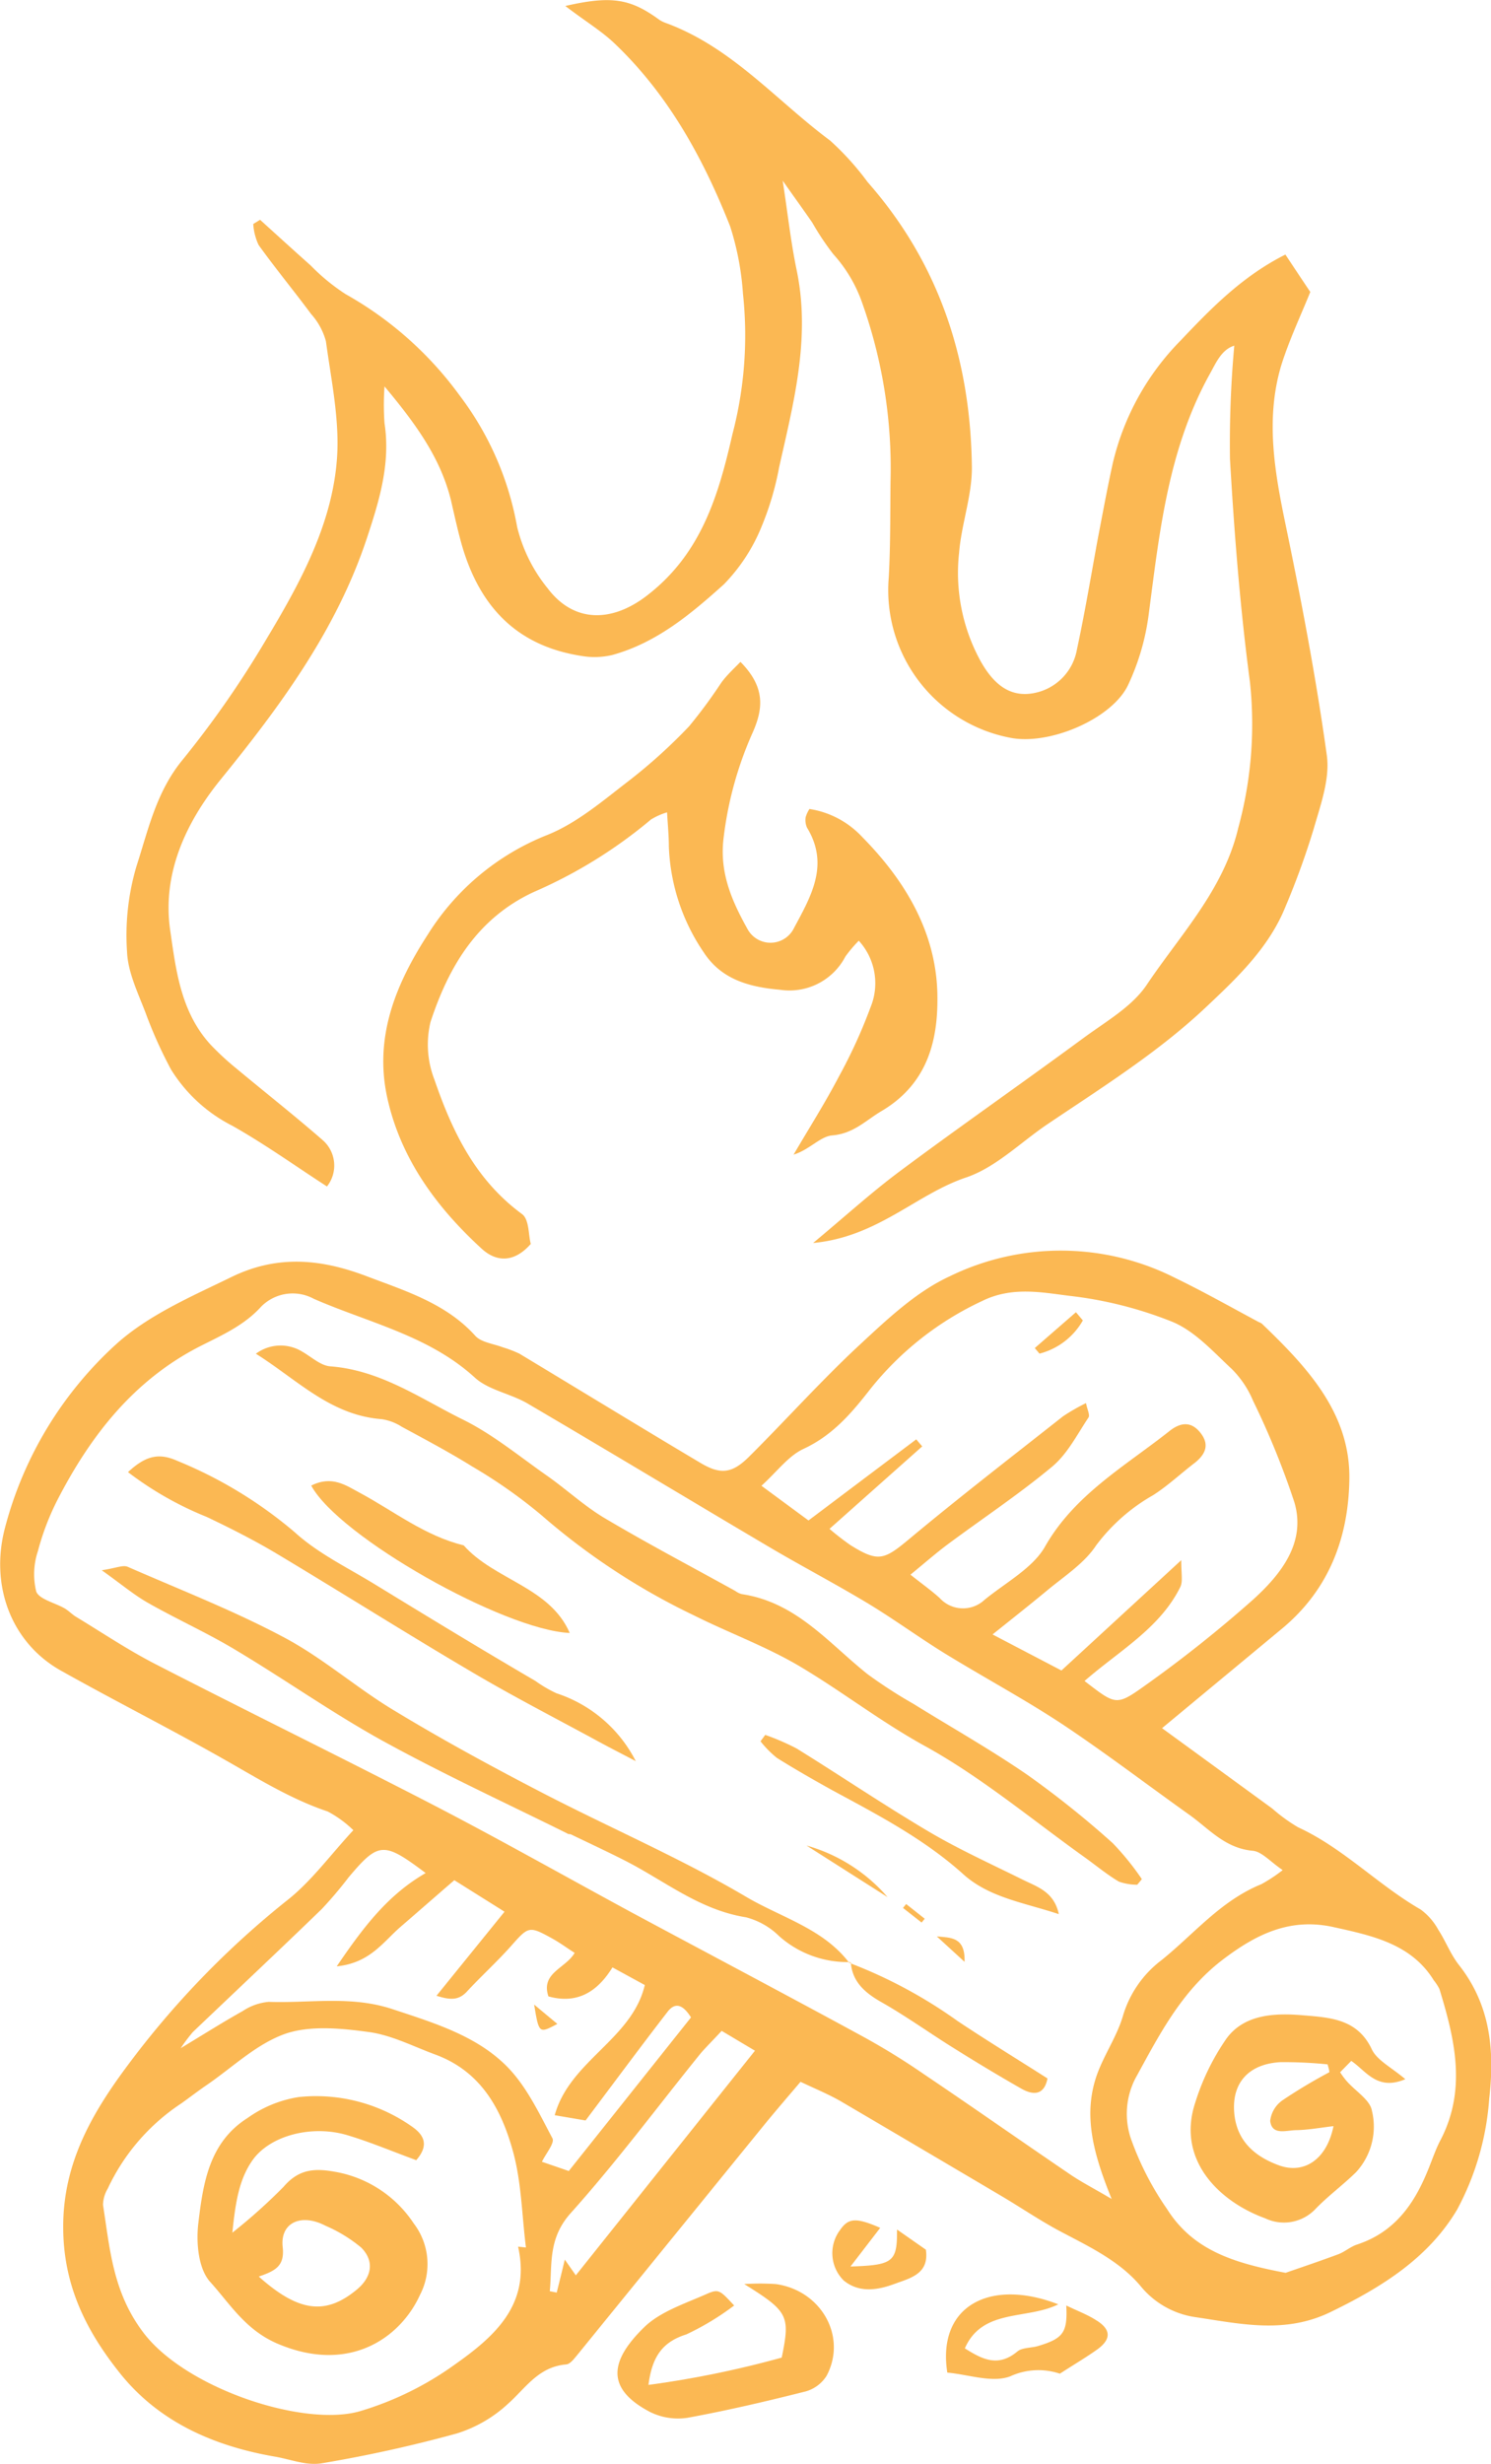 <svg xmlns="http://www.w3.org/2000/svg" viewBox="0 0 142 234.52"><defs><style>.cls-1{opacity:0.9;}.cls-2{fill:#fbb040;}</style></defs><g id="Layer_2" data-name="Layer 2"><g id="Layer_1-2" data-name="Layer 1"><g class="cls-1"><path class="cls-2" d="M110.67,164.49l10.5,7.65a15.9,15.9,0,0,0,2.45,1.78c4.34,2,7.6,5.48,11.68,7.83a5.84,5.84,0,0,1,1.67,1.91c.72,1.1,1.18,2.37,2,3.4,3,3.83,3.38,8.14,2.86,12.69a26.13,26.13,0,0,1-3.06,10.57c-2.73,4.59-7.11,7.34-12,9.72-4.34,2.13-8.56,1.16-12.85.52a8.26,8.26,0,0,1-5.22-2.88c-2-2.44-4.91-3.81-7.71-5.29-1.89-1-3.65-2.2-5.48-3.29-5.08-3-10.16-6-15.27-9-1.15-.68-2.4-1.2-4-1.95-1.12,1.32-2.33,2.72-3.5,4.15L54.93,224.21c-.28.33-.64.81-1,.84-2.64.22-3.84,2.22-5.53,3.73a12.76,12.76,0,0,1-4.89,2.84,128.79,128.79,0,0,1-12.92,2.85c-1.36.23-2.88-.37-4.33-.63-5.86-1-11.1-3.3-14.8-7.91-3.26-4.07-5.45-8.42-5.44-14,0-6,2.69-10.69,6-15.16a84.74,84.74,0,0,1,15.46-16c2.23-1.79,3.95-4.17,6.17-6.57a10.57,10.57,0,0,0-2.44-1.78c-3.58-1.2-6.7-3.17-9.94-5-5.08-2.88-10.32-5.52-15.42-8.38C1.09,156.4-1,150.93.49,145.36A35.9,35.9,0,0,1,11,128c3.1-2.82,7.12-4.54,11-6.43,4.49-2.2,8.67-1.71,12.94-.09,3.69,1.4,7.56,2.59,10.33,5.67.56.62,1.73.75,2.62,1.09a11.33,11.33,0,0,1,1.57.6c5.71,3.44,11.4,6.92,17.13,10.33,2,1.22,3.11,1.12,4.77-.54,3.55-3.53,6.89-7.27,10.56-10.67,2.6-2.41,5.33-5,8.51-6.47a24.11,24.11,0,0,1,21.46.13c2.73,1.32,5.37,2.81,8,4.22a1.08,1.08,0,0,1,.3.16c4.31,4.14,8.42,8.51,8.32,14.8-.08,5.49-1.9,10.48-6.43,14.23ZM122.16,178c-1.19-.81-2-1.77-2.85-1.84-2.66-.24-4.18-2.11-6.06-3.44-4-2.85-7.94-5.85-12-8.56-3.65-2.41-7.53-4.49-11.26-6.78-2.58-1.59-5-3.38-7.64-4.95-3-1.79-6.07-3.4-9.07-5.17-7.65-4.52-15.26-9.11-22.93-13.61-1.64-1-3.8-1.31-5.13-2.53-4.38-4-10.13-5.22-15.34-7.5a4.22,4.22,0,0,0-5,.74c-1.6,1.77-3.65,2.68-5.75,3.74-6.38,3.23-10.51,8.56-13.64,14.63a24.38,24.38,0,0,0-1.88,4.91,6.92,6.92,0,0,0-.16,3.84c.27.74,1.78,1.07,2.71,1.61.39.23.7.57,1.08.8,2.51,1.52,4.95,3.16,7.56,4.5,8.79,4.52,17.67,8.86,26.45,13.4,6.41,3.32,12.68,6.87,19,10.29,7.34,3.94,14.71,7.83,22,11.8A65.84,65.84,0,0,1,88,197.43c4.65,3.13,9.23,6.35,13.87,9.5,1.12.77,2.35,1.39,4,2.37-1.65-4.08-2.69-7.68-1.54-11.4.64-2.07,2-3.93,2.61-6a10.32,10.32,0,0,1,3.68-5.33c3.1-2.49,5.64-5.66,9.51-7.23A15,15,0,0,0,122.16,178ZM103.29,160c2.93,2.25,3,2.4,5.64.52a122.21,122.21,0,0,0,10.46-8.31c2.64-2.41,5-5.4,3.89-9.2a76.73,76.73,0,0,0-3.94-9.68,9.37,9.37,0,0,0-2-3c-1.77-1.64-3.5-3.6-5.67-4.51a37.76,37.76,0,0,0-9.82-2.48c-2.71-.34-5.48-.9-8.31.49a29.59,29.59,0,0,0-10.65,8.38c-1.78,2.28-3.57,4.4-6.37,5.7-1.42.66-2.45,2.09-4,3.51L77,144.72,87.26,137l.57.67L79,145.52a25.37,25.37,0,0,0,2,1.55c2.64,1.64,3.19,1.42,5.6-.59,4.8-4,9.74-7.81,14.65-11.68a19,19,0,0,1,2.18-1.25c.11.6.4,1.14.23,1.38-1.08,1.62-2,3.46-3.47,4.68-3.16,2.63-6.63,4.93-9.94,7.39-1.15.86-2.23,1.81-3.54,2.88,1.08.86,2,1.51,2.79,2.23a3,3,0,0,0,4.27.16c2-1.63,4.55-3,5.72-5,2.82-5,7.63-7.69,11.9-11.07,1.08-.85,2.08-.91,2.94.18s.52,2-.52,2.84c-1.32,1-2.56,2.18-4,3.1a17.63,17.63,0,0,0-5.43,4.79c-1.11,1.69-3,2.9-4.64,4.26s-3.2,2.59-5.21,4.2l6.56,3.43L112.5,148.5c0,1.34.16,2-.08,2.53C110.47,155,106.54,157.15,103.29,160ZM49.34,213.84l.75.08c-.39-3.08-.42-6.26-1.26-9.24-1.09-3.9-3-7.51-7.36-9.12-2.1-.77-4.18-1.86-6.36-2.15-2.64-.36-5.62-.65-8,.19-2.76,1-5,3.21-7.5,4.91-.8.55-1.56,1.14-2.35,1.7a19.69,19.69,0,0,0-7,8.11,3.16,3.16,0,0,0-.45,1.54c.66,4.21.93,8.3,3.83,12.14,4,5.32,15.27,9.06,20.65,7.5a30.14,30.14,0,0,0,9-4.42C47.15,222.36,50.58,219.31,49.34,213.84Zm73.1,2.49c1.26-.44,3.14-1.07,5-1.76.63-.23,1.16-.72,1.8-.93,3.56-1.17,5.42-3.82,6.72-7,.42-1,.76-2.07,1.26-3,2.47-4.8,1.33-9.56-.13-14.32a4.71,4.71,0,0,0-.54-.83c-2.14-3.47-5.86-4.25-9.52-5.06-4.11-.92-7.32.62-10.56,3.08-4,3.05-6.09,7.23-8.35,11.34a7.37,7.37,0,0,0-.31,6,28.23,28.23,0,0,0,3.33,6.4C113.6,214.15,117.42,215.39,122.44,216.33ZM54.73,185.88c-.74-.47-1.45-1-2.21-1.41-2.14-1.18-2.2-1.11-3.87.78-1.33,1.49-2.83,2.85-4.19,4.32-.81.87-1.64.78-2.89.39l6.48-8-4.78-3c-1.79,1.54-3.45,3-5.11,4.43s-2.91,3.45-6.09,3.77c2.52-3.71,4.86-6.8,8.47-8.88-4-3-4.47-3-7.34.41a38.93,38.93,0,0,1-2.54,3c-4.07,3.94-8.2,7.82-12.3,11.73a17.45,17.45,0,0,0-1.15,1.53c2.37-1.43,4.1-2.53,5.9-3.53a5.28,5.28,0,0,1,2.48-.88c3.92.14,7.82-.62,11.78.69s8,2.53,10.9,5.45c1.88,1.9,3.07,4.46,4.34,6.84.24.44-.59,1.41-1,2.24l2.56.88,11.64-14.62c-.69-1.09-1.43-1.56-2.22-.55-2.6,3.36-5.11,6.76-7.82,10.36l-2.94-.5c1.44-5.2,7.35-7.2,8.58-12.39l-3.08-1.68c-1.46,2.37-3.4,3.51-6.1,2.76C51.48,187.78,53.85,187.37,54.73,185.88Zm14,7.42c-.78.85-1.41,1.46-2,2.14-4.11,5.08-8,10.33-12.37,15.2-2.19,2.44-1.76,4.89-2,7.44l.66.13c.25-1,.5-2,.77-3.14l1.05,1.5L71.9,195.19Z"/><path class="cls-2" d="M53.84.57c4.37-1,6.17-.7,8.88,1.26a2.59,2.59,0,0,0,.59.32c6.36,2.3,10.58,7.39,15.75,11.23a26.43,26.43,0,0,1,3.57,3.95c6.92,7.86,9.83,17.11,9.93,27.22,0,2.68-1,5.36-1.22,8.07A17.47,17.47,0,0,0,93.43,63c1,1.74,2.45,3.38,4.86,3a5.12,5.12,0,0,0,4.28-4.21c.76-3.52,1.35-7.08,2-10.61.46-2.37.89-4.74,1.41-7.09a24.65,24.65,0,0,1,6.5-11.72c2.91-3.07,5.86-6.09,9.94-8.14.78,1.18,1.55,2.34,2.37,3.56-.93,2.29-2,4.56-2.75,6.93-1.54,5.09-.66,10.14.4,15.23,1.51,7.27,2.9,14.57,3.92,21.92.32,2.25-.59,4.73-1.24,7a74.83,74.83,0,0,1-2.69,7.42c-1.56,3.88-4.56,6.74-7.58,9.58-4.57,4.31-9.92,7.65-15.13,11.16-2.51,1.7-4.79,4-7.58,5-4.87,1.59-8.47,5.69-14.7,6.28,3.15-2.62,5.64-4.89,8.34-6.89,5.74-4.27,11.62-8.36,17.38-12.6,2.15-1.59,4.68-3,6.09-5.14,3.2-4.76,7.29-9,8.68-14.88a37.46,37.46,0,0,0,1.11-13.9c-.93-7-1.49-14.13-1.9-21.21a103.45,103.45,0,0,1,.41-10.79c-1.21.37-1.73,1.62-2.31,2.66-4,7.2-4.82,15.14-5.85,23a22.56,22.56,0,0,1-1.92,6.57C106,68.38,99.94,71,96.15,70.21A14.31,14.31,0,0,1,84.64,55c.17-3,.14-6.1.17-9.15a46.87,46.87,0,0,0-2.69-17,13.53,13.53,0,0,0-2.76-4.66,25.45,25.45,0,0,1-2-3c-.86-1.25-1.76-2.48-2.82-4,.48,3.09.77,5.83,1.33,8.51,1.35,6.44-.28,12.6-1.67,18.79a28,28,0,0,1-1.68,5.66,17,17,0,0,1-3.58,5.47c-3.11,2.79-6.38,5.56-10.65,6.73a7.4,7.4,0,0,1-2.93.08c-6.42-1-9.81-5-11.42-10.71-.38-1.37-.68-2.76-1-4.14-1-4-3.31-7.2-6.32-10.8a24.67,24.67,0,0,0,0,3.5c.58,3.81-.47,7.3-1.66,10.89-2.88,8.73-8.23,16-14,23.09-3.35,4.16-5.52,9-4.75,14.29.55,3.79,1,7.82,3.9,10.94a26.13,26.13,0,0,0,2.45,2.25c2.74,2.28,5.55,4.49,8.23,6.83a3.21,3.21,0,0,1,.35,4.36c-3-1.94-5.87-4-9-5.77a14.65,14.65,0,0,1-5.85-5.36,41.94,41.94,0,0,1-2.39-5.3c-.73-1.94-1.72-3.92-1.8-5.91A23.13,23.13,0,0,1,13,82.44c1.13-3.49,1.89-7.11,4.43-10.17a93.9,93.9,0,0,0,7.92-11.4c3.24-5.39,6.32-11,6.75-17.33.24-3.65-.56-7.38-1.06-11.06a6.36,6.36,0,0,0-1.41-2.59c-1.64-2.21-3.4-4.34-5-6.57a5.5,5.5,0,0,1-.51-2l.65-.4c1.6,1.45,3.2,2.91,4.82,4.35A19.38,19.38,0,0,0,32.92,28a34,34,0,0,1,10.89,9.69,29.06,29.06,0,0,1,5.44,12.46A14.86,14.86,0,0,0,52.16,56c2.5,3.31,6.11,3.24,9.4.73,5.25-4,6.88-9.64,8.2-15.42a37,37,0,0,0,1-13.34,26.82,26.82,0,0,0-1.22-6.42C67,15.13,63.67,9,58.46,4.07,57.21,2.9,55.71,2,53.84.57Z"/><path class="cls-2" d="M70.52,63c2.34,2.37,2.2,4.38,1.17,6.71a34.54,34.54,0,0,0-2.78,10.08c-.4,3.31.81,6,2.31,8.69a2.49,2.49,0,0,0,4.41-.17c1.61-3,3.38-6,1.23-9.53a1.79,1.79,0,0,1-.13-1,3.1,3.1,0,0,1,.36-.78,8.65,8.65,0,0,1,5,2.64c4.1,4.15,7,9,7.18,14.8.12,4.4-.83,8.66-5.31,11.31-1.51.89-2.66,2.15-4.7,2.32-1.14.09-2.17,1.37-3.68,1.83,1.45-2.48,3-4.92,4.33-7.46a49.16,49.16,0,0,0,3-6.57,6,6,0,0,0-1.12-6.33,12.71,12.71,0,0,0-1.28,1.51,6,6,0,0,1-6.2,3.16c-3-.26-5.61-1-7.28-3.55A19.11,19.11,0,0,1,63.7,80.54c0-1-.1-2-.17-3.22A6.49,6.49,0,0,0,62,78a45.36,45.36,0,0,1-11.16,6.9c-5.44,2.52-8.14,7.2-9.84,12.38a9.2,9.2,0,0,0,.37,5.47c1.68,4.88,3.87,9.52,8.35,12.81.69.51.6,2,.83,2.84-1.59,1.81-3.28,1.73-4.67.46-4.37-4-7.74-8.64-9-14.39s.8-10.8,3.87-15.53a23.68,23.68,0,0,1,11.38-9.47c2.86-1.15,5.33-3.29,7.81-5.19a51.27,51.27,0,0,0,5.68-5.14A48,48,0,0,0,68.68,65C69.19,64.29,69.82,63.72,70.52,63Z"/><path class="cls-2" d="M61.76,227a95.38,95.38,0,0,0,12.69-2.6c.82-4,.63-4.38-3.57-7a23.48,23.48,0,0,1,3,0c4.33.6,6.82,5,4.85,8.72a3.45,3.45,0,0,1-2,1.5c-3.73.94-7.48,1.82-11.26,2.51a6,6,0,0,1-3.55-.55c-4.29-2.24-3.82-4.9-.57-8.07,1.51-1.47,3.83-2.23,5.87-3.13,1.25-.56,1.32-.41,2.7,1.06a25.52,25.52,0,0,1-4.55,2.75C63.08,222.91,62.1,224.32,61.76,227Z"/><path class="cls-2" d="M101.55,219.44c1,.49,2,.86,2.81,1.38,1.46.88,1.5,1.81.16,2.79-1.06.76-2.19,1.42-3.58,2.32a6.43,6.43,0,0,0-4.72.25c-1.71.66-4-.18-6-.35-1-6.41,4.14-9,10.57-6.5-3,1.49-7.23.37-8.9,4.19,1.69,1.07,3.18,1.81,5,.3.45-.38,1.29-.33,1.93-.51C101.29,222.58,101.68,222,101.55,219.44Z"/><path class="cls-2" d="M81,215.73c4.1-.13,4.45-.45,4.43-3.52l2.75,1.92c.33,2.3-1.45,2.69-3,3.26s-3.32.9-4.83-.33a3.67,3.67,0,0,1-.34-4.81c.8-1.15,1.52-1.2,3.82-.2Z"/><path class="cls-2" d="M108.31,179.39a5.07,5.07,0,0,1-1.76-.3c-1.16-.69-2.2-1.56-3.29-2.34-5-3.57-9.8-7.6-15.19-10.57-4.18-2.3-7.87-5.18-11.91-7.58-3.16-1.87-6.69-3.16-10-4.81a64.49,64.49,0,0,1-14.6-9.58A48,48,0,0,0,45,139.6c-2.18-1.36-4.47-2.57-6.74-3.8a4.87,4.87,0,0,0-1.89-.72c-4.89-.37-8-3.71-12-6.23a3.94,3.94,0,0,1,4.41-.2c.88.5,1.75,1.33,2.67,1.4,4.75.36,8.49,3,12.5,5,2.89,1.4,5.42,3.5,8.06,5.35,1.91,1.33,3.63,2.95,5.63,4.13,4.06,2.41,8.25,4.61,12.39,6.9a1.93,1.93,0,0,0,.61.3c5.22.78,8.27,4.67,12,7.63A45.71,45.71,0,0,0,87,162.18c3.63,2.25,7.37,4.36,10.87,6.77a90.38,90.38,0,0,1,8.11,6.49,25.7,25.7,0,0,1,2.77,3.42Z"/><path class="cls-2" d="M81,186.75a9.79,9.79,0,0,1-6.79-2.46,7,7,0,0,0-3.17-1.8c-4.46-.71-7.77-3.5-11.57-5.42-1.69-.86-3.42-1.66-5.14-2.49-.1,0-.23,0-.33-.08-5.85-2.9-11.8-5.64-17.51-8.78-4.83-2.66-9.34-5.86-14.08-8.69-2.7-1.62-5.6-2.92-8.34-4.48-1.33-.76-2.51-1.76-4.38-3.09,1.35-.2,2-.52,2.47-.33,5,2.19,10.2,4.21,15,6.78,3.73,2,6.93,4.86,10.55,7,4.51,2.73,9.15,5.25,13.84,7.68,6.51,3.38,13.3,6.28,19.59,10,3.3,1.93,7.29,3,9.74,6.24Z"/><path class="cls-2" d="M12.19,140.12c1.74-1.62,3-1.84,4.73-1.06a41.26,41.26,0,0,1,11.16,6.79c2.2,2,5,3.35,7.59,4.93C40.75,153.89,45.86,157,51,160a12.13,12.13,0,0,0,2,1.17,13,13,0,0,1,7.55,6.46c-1.14-.6-2.28-1.18-3.41-1.79-4.06-2.21-8.18-4.32-12.16-6.67-6.29-3.7-12.46-7.6-18.73-11.35-2.12-1.26-4.34-2.38-6.57-3.44A32.06,32.06,0,0,1,12.19,140.12Z"/><path class="cls-2" d="M29.64,141.4c2-1,3.33,0,4.63.69,3.26,1.75,6.17,4.09,9.89,5,2.92,3.3,8.2,3.95,10.1,8.34C48,155.15,32.27,146.28,29.64,141.4Z"/><path class="cls-2" d="M72.88,165.13a22.61,22.61,0,0,1,3,1.3c4.18,2.59,8.26,5.35,12.5,7.86,2.88,1.71,6,3.12,9,4.61,1.39.69,3,1.14,3.46,3.29-3.34-1.1-6.64-1.58-9.1-3.8-3.71-3.34-8.1-5.63-12.49-8-1.8-1-3.55-2-5.26-3.07a9.73,9.73,0,0,1-1.56-1.58Z"/><path class="cls-2" d="M80.94,186.85a45.47,45.47,0,0,1,10.28,5.53c2.78,1.85,5.64,3.6,8.54,5.45-.3,1.55-1.28,1.64-2.44,1-2.25-1.28-4.47-2.62-6.67-4s-4.47-3-6.79-4.31c-1.54-.89-2.7-1.93-2.83-3.75Z"/><path class="cls-2" d="M84.53,180.57l-7.72-4.91A15.88,15.88,0,0,1,84.53,180.57Z"/><path class="cls-2" d="M89.22,184.31c1.27.13,2.73,0,2.64,2.42Z"/><path class="cls-2" d="M86.3,181.23l1.77,1.4-.3.36L86,181.6Z"/><path class="cls-2" d="M103.13,125.68A6.65,6.65,0,0,1,99,128.84l-.45-.53,3.92-3.41Z"/><path class="cls-2" d="M39.64,205.61c-2.36-.87-4.42-1.74-6.56-2.38-3.34-1-7.3,0-9,2.34-1.28,1.8-1.65,3.94-1.95,6.94A53.18,53.18,0,0,0,27,208.15c1.34-1.56,2.73-1.82,4.76-1.46a11.3,11.3,0,0,1,7.65,4.95,6.36,6.36,0,0,1,.59,6.79c-1.86,4.09-6.72,7.53-13.51,4.67-3.11-1.31-4.57-3.8-6.47-5.9-1.14-1.26-1.35-3.75-1.13-5.6.45-3.74,1-7.67,4.68-10a11.41,11.41,0,0,1,4.89-2,15.86,15.86,0,0,1,10.9,2.9C40.45,203.3,40.82,204.26,39.64,205.61Zm-15,11.07c3.83,3.43,6.41,3.68,9.35,1.24,1.42-1.18,1.7-2.71.4-4A13.8,13.8,0,0,0,31,211.85c-2.28-1.2-4.32-.33-4.08,2C27.13,215.64,26.28,216.13,24.66,216.68Z"/><path class="cls-2" d="M133.84,197.9c-2.7,1.15-3.75-.81-5.15-1.74l-1.06,1.08a7.72,7.72,0,0,0,.58.79c.85,1,2.28,1.83,2.45,2.88a6.4,6.4,0,0,1-1.51,5.84c-1.26,1.24-2.71,2.29-3.92,3.56a4.14,4.14,0,0,1-4.74.83c-4.41-1.6-8.45-5.58-6.66-11a22.25,22.25,0,0,1,3-6.14c1.68-2.26,4.53-2.41,7.17-2.19s5.24.33,6.62,3.19C131.1,196.08,132.47,196.74,133.84,197.9ZM127,202.37c-1.28.15-2.41.36-3.54.38-.93,0-2.32.55-2.49-.88a2.78,2.78,0,0,1,1.23-2,49.63,49.63,0,0,1,4.4-2.63c0-.25-.1-.5-.16-.75a40.51,40.51,0,0,0-4.53-.21c-3.11.19-4.69,2.11-4.34,5.06.3,2.45,1.89,3.88,4.15,4.73C124.14,207,126.35,205.59,127,202.37Z"/><path class="cls-2" d="M50.87,190.8l2.21,1.84C51.33,193.57,51.33,193.57,50.87,190.8Z"/></g></g></g></svg>